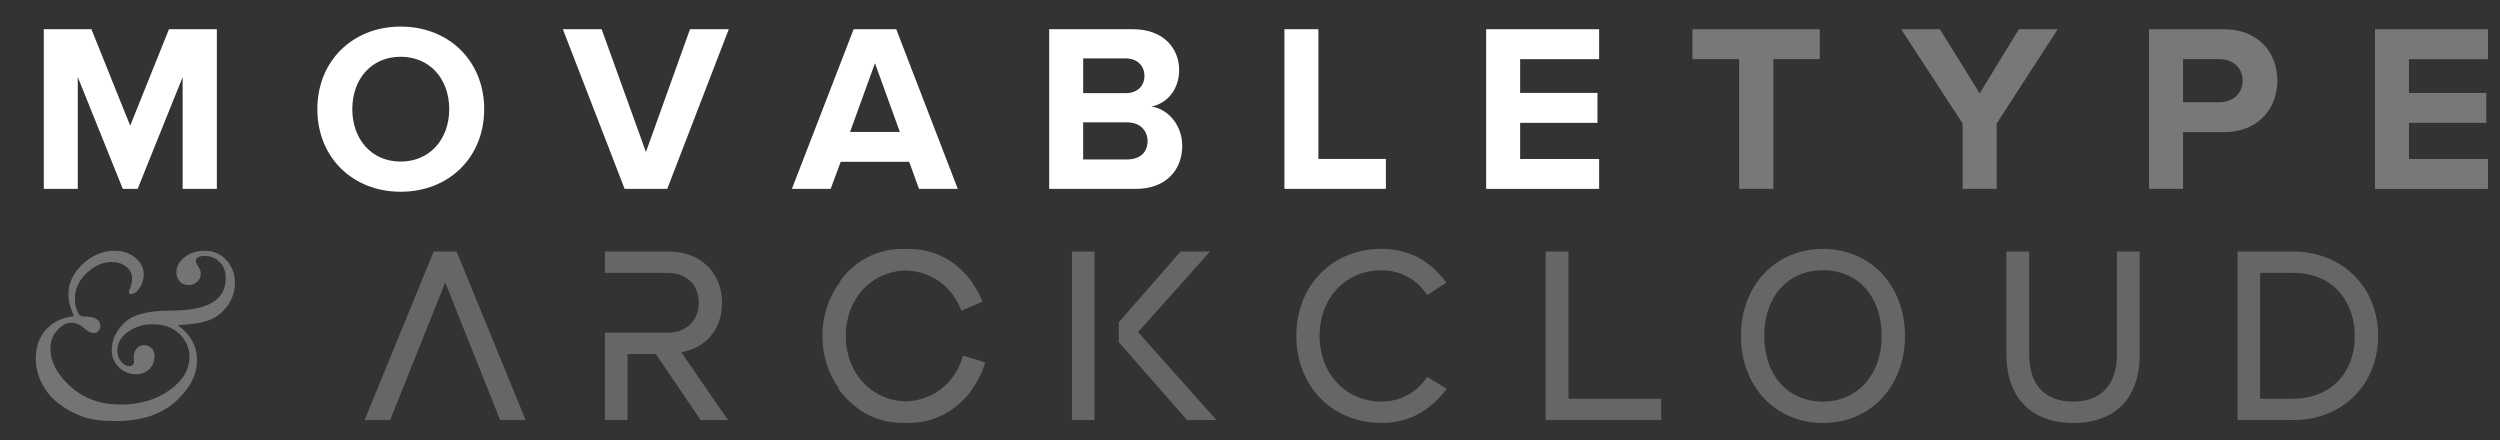 <?xml version="1.0" encoding="utf-8"?>
<!-- Generator: Adobe Illustrator 17.0.0, SVG Export Plug-In . SVG Version: 6.00 Build 0)  -->
<!DOCTYPE svg PUBLIC "-//W3C//DTD SVG 1.1//EN" "http://www.w3.org/Graphics/SVG/1.1/DTD/svg11.dtd">
<svg version="1.1" id="logo" xmlns="http://www.w3.org/2000/svg" xmlns:xlink="http://www.w3.org/1999/xlink" x="0px" y="0px"
	 width="140px" height="24.667px" viewBox="91.5 0 140 24.667" enable-background="new 91.5 0 140 24.667" xml:space="preserve">
<rect x="91.5" y="0" width="140" height="24.667" fill="#333333" stroke="none"/>
<g>
	<path fill="#FFFFFF" d="M101.728,10.577v-6.26l-2.52,6.26h-0.832l-2.52-6.26v6.26h-1.904v-8.94h2.667l2.172,5.401l2.171-5.402
		h2.681v8.941H101.728z"/>
	<path fill="#FFFFFF" d="M109.272,6.113c0-2.694,1.97-4.624,4.665-4.624c2.708,0,4.678,1.93,4.678,4.624s-1.97,4.624-4.678,4.624
		C111.242,10.738,109.272,8.807,109.272,6.113z M116.657,6.113c0-1.676-1.072-2.935-2.721-2.935c-1.648,0-2.707,1.26-2.707,2.935
		c0,1.662,1.059,2.935,2.707,2.935C115.585,9.048,116.657,7.776,116.657,6.113z"/>
	<path fill="#FFFFFF" d="M126.479,10.577l-3.458-8.94h2.171l2.48,6.876l2.467-6.876h2.172l-3.446,8.94H126.479z"/>
	<path fill="#FFFFFF" d="M142.964,10.577l-0.55-1.515h-3.834l-0.563,1.515h-2.171l3.458-8.94h2.386l3.446,8.94H142.964z
		 M140.498,3.54l-1.394,3.848h2.788L140.498,3.54z"/>
	<path fill="#FFFFFF" d="M150.254,10.577v-8.94h4.704c1.702,0,2.574,1.085,2.574,2.278c0,1.126-0.698,1.876-1.542,2.051
		c0.952,0.147,1.715,1.072,1.715,2.198c0,1.341-0.897,2.413-2.601,2.413H150.254z M155.589,4.251c0-0.563-0.402-0.979-1.045-0.979
		h-2.386v1.944h2.386C155.187,5.216,155.589,4.813,155.589,4.251z M155.763,7.896c0-0.563-0.402-1.045-1.153-1.045h-2.453v2.078
		h2.453C155.334,8.929,155.763,8.54,155.763,7.896z"/>
	<path fill="#FFFFFF" d="M163.427,10.577v-8.94h1.903v7.265h3.78v1.675H163.427z"/>
	<path fill="#FFFFFF" d="M174.725,10.577v-8.94h6.326v1.676h-4.423v1.89h4.33v1.676h-4.33v2.025h4.423v1.674H174.725z"/>
	<path fill="#787878" d="M188.89,10.577V3.312h-2.613V1.637h7.131v1.676h-2.6v7.265H188.89z"/>
	<path fill="#787878" d="M201.409,10.577V6.918l-3.445-5.281h2.171l2.226,3.593l2.198-3.593h2.172l-3.418,5.281v3.659H201.409z"/>
	<path fill="#787878" d="M211.847,10.577v-8.94h4.182c1.944,0,3.003,1.313,3.003,2.882c0,1.555-1.072,2.882-3.003,2.882h-2.279
		v3.177H211.847z M217.089,4.519c0-0.75-0.563-1.206-1.314-1.206h-2.024v2.412h2.024C216.525,5.725,217.089,5.255,217.089,4.519z"/>
	<path fill="#787878" d="M224.499,10.577v-8.94h6.326v1.676h-4.423v1.89h4.33v1.676h-4.33v2.025h4.423v1.674H224.499z"/>
</g>
<g>
	<path fill="#747474" d="M95.638,17.701c-0.203-0.439-0.306-0.848-0.306-1.229c0-0.43,0.126-0.829,0.38-1.198
		c0.253-0.369,0.576-0.667,0.968-0.893s0.798-0.34,1.219-0.34c0.471,0,0.864,0.13,1.178,0.391c0.315,0.261,0.472,0.572,0.472,0.934
		c0,0.271-0.076,0.523-0.228,0.754c-0.151,0.231-0.31,0.346-0.479,0.346c-0.081,0-0.123-0.042-0.123-0.129
		c0-0.032,0.022-0.102,0.068-0.211c0.073-0.176,0.109-0.355,0.109-0.537c0-0.271-0.112-0.492-0.334-0.662
		c-0.221-0.17-0.489-0.255-0.802-0.255c-0.502,0-0.973,0.208-1.409,0.622c-0.438,0.414-0.655,0.889-0.655,1.423
		c0,0.24,0.031,0.443,0.094,0.608c0.063,0.165,0.122,0.272,0.173,0.323c0.053,0.05,0.126,0.075,0.221,0.075
		c0.625,0,0.937,0.181,0.937,0.543c0,0.091-0.033,0.176-0.099,0.259c-0.065,0.081-0.162,0.123-0.289,0.123
		c-0.14,0-0.319-0.093-0.536-0.278c-0.232-0.199-0.457-0.299-0.68-0.299c-0.284,0-0.556,0.142-0.811,0.425s-0.383,0.619-0.383,1.008
		c0,0.757,0.376,1.471,1.127,2.143c0.751,0.673,1.687,1.009,2.805,1.009c1.06,0,1.966-0.264,2.72-0.791
		c0.754-0.527,1.132-1.159,1.132-1.892c0-0.489-0.186-0.914-0.558-1.274c-0.372-0.36-0.874-0.54-1.508-0.54
		c-0.512,0-0.968,0.141-1.369,0.421c-0.4,0.281-0.601,0.631-0.601,1.053c0,0.254,0.073,0.462,0.218,0.625
		c0.144,0.163,0.294,0.245,0.449,0.245c0.176,0,0.265-0.095,0.265-0.285l-0.007-0.082c-0.004-0.058-0.007-0.099-0.007-0.122
		c0-0.199,0.054-0.364,0.163-0.493c0.109-0.128,0.247-0.194,0.414-0.194c0.159,0,0.297,0.055,0.414,0.166
		c0.118,0.112,0.176,0.266,0.176,0.465c0,0.285-0.099,0.523-0.296,0.713c-0.197,0.19-0.45,0.285-0.757,0.285
		c-0.367,0-0.682-0.13-0.948-0.391c-0.265-0.26-0.398-0.581-0.398-0.961c0-0.558,0.233-1.063,0.7-1.522
		c0.466-0.457,1.313-0.687,2.54-0.687c1.101,0,1.9-0.151,2.398-0.455c0.498-0.298,0.747-0.754,0.747-1.365
		c0-0.362-0.111-0.66-0.333-0.893c-0.222-0.233-0.502-0.349-0.843-0.349c-0.167,0-0.293,0.023-0.377,0.072
		c-0.084,0.048-0.126,0.121-0.126,0.22c0,0.063,0.041,0.154,0.123,0.271c0.104,0.15,0.157,0.295,0.157,0.435
		c0,0.168-0.064,0.315-0.194,0.442c-0.129,0.126-0.289,0.19-0.479,0.19c-0.227,0-0.399-0.072-0.517-0.217
		c-0.118-0.144-0.176-0.315-0.176-0.509c0-0.308,0.15-0.584,0.451-0.828s0.685-0.367,1.151-0.367c0.481,0,0.88,0.176,1.199,0.527
		s0.48,0.773,0.48,1.267c0,0.467-0.137,0.892-0.412,1.278c-0.274,0.385-0.621,0.656-1.039,0.814
		c-0.418,0.158-1.006,0.252-1.763,0.278c0.725,0.512,1.088,1.168,1.088,1.97c0,0.602-0.222,1.184-0.667,1.746
		c-0.444,0.561-0.981,0.979-1.613,1.249c-0.632,0.271-1.403,0.408-2.314,0.408c-0.738,0-1.336-0.08-1.792-0.241
		c-0.457-0.161-0.893-0.394-1.308-0.702c-0.415-0.308-0.74-0.685-0.978-1.132c-0.238-0.446-0.357-0.924-0.357-1.436
		c0-0.625,0.179-1.15,0.537-1.575C94.406,18.065,94.936,17.802,95.638,17.701z"/>
</g>
<g>
	<polygon fill="#666666" points="115.783,14.086 111.919,23.525 113.345,23.525 116.433,15.819 119.508,23.525 120.935,23.525 
		117.071,14.086 	"/>
	<path fill="#666666" d="M131.934,16.949c0-1.686-1.221-2.863-2.97-2.863h-3.587v1.196h3.52c1.038,0,1.734,0.67,1.734,1.667
		c0,1.005-0.697,1.68-1.734,1.68h-3.519v4.896h1.264v-3.699h1.587l2.507,3.699h1.533l-2.62-3.799
		C130.845,19.516,131.934,18.624,131.934,16.949z"/>
	<path fill="#666666" d="M145.354,20.145c-0.469,1.388-1.669,2.282-3.117,2.335c-1.955-0.056-3.374-1.598-3.374-3.667
		c0-2.074,1.42-3.616,3.362-3.668c1.355,0.049,2.481,0.807,3.014,2.026l0.099,0.228l1.19-0.508l-0.105-0.232
		c-0.127-0.283-0.291-0.559-0.486-0.823l0.019-0.014l-0.164-0.208c-0.865-1.096-2.06-1.676-3.454-1.676
		c-0.031,0-0.06,0.003-0.144,0.006c-0.035-0.003-0.07-0.006-0.106-0.006c-1.393,0-2.587,0.579-3.454,1.676l-0.138,0.235l0.002,0.001
		c-0.616,0.839-0.939,1.856-0.939,2.962c0,1.096,0.319,2.105,0.924,2.94l-0.041,0.025l0.183,0.222
		c0.919,1.119,2.084,1.687,3.464,1.687c0.036,0,0.071-0.003,0.156-0.008l0.094,0.008c1.38,0,2.546-0.567,3.464-1.687l0.157-0.234
		l-0.007-0.004c0.275-0.378,0.489-0.786,0.637-1.219l0.083-0.244l-1.242-0.384L145.354,20.145z"/>
	<rect x="151.53" y="14.086" fill="#666666" width="1.264" height="9.439"/>
	<polygon fill="#666666" points="159.262,14.086 157.611,14.086 154.15,18.047 154.15,19.16 157.974,23.525 159.623,23.525 
		155.232,18.598 	"/>
	<path fill="#666666" d="M171.286,21.292c-0.534,0.738-1.457,1.196-2.411,1.196c-2.015,0-3.477-1.546-3.477-3.677
		s1.462-3.678,3.477-3.678c0.952,0,1.876,0.458,2.411,1.196l0.139,0.192l1.074-0.693l-0.171-0.216
		c-0.868-1.097-2.062-1.676-3.454-1.676c-2.77,0-4.78,2.05-4.78,4.875c0,2.823,2.01,4.873,4.779,4.873h0.002
		c1.38,0,2.545-0.567,3.464-1.687l0.182-0.222l-1.1-0.673L171.286,21.292z M168.873,23.435L168.873,23.435L168.873,23.435
		L168.873,23.435z"/>
	<polygon fill="#666666" points="179.335,14.086 178.058,14.086 178.058,23.525 184.529,23.525 184.529,22.329 179.335,22.329 	"/>
	<path fill="#666666" d="M193.586,13.938c-2.661,0-4.593,2.05-4.593,4.875c0,2.824,1.932,4.874,4.593,4.874s4.593-2.05,4.593-4.874
		C198.179,15.987,196.247,13.938,193.586,13.938z M196.875,18.812c0,2.165-1.353,3.677-3.288,3.677
		c-1.968,0-3.289-1.478-3.289-3.677c0-2.2,1.321-3.678,3.289-3.678C195.554,15.135,196.875,16.612,196.875,18.812z"/>
	<path fill="#666666" d="M210.049,19.831c0,1.714-0.873,2.658-2.458,2.658s-2.458-0.944-2.458-2.658v-5.745h-1.276v5.758
		c0,2.406,1.396,3.843,3.734,3.843c2.374,0,3.735-1.4,3.735-3.842v-5.759h-1.277V19.831z"/>
	<path fill="#666666" d="M219.907,14.086h-3.104v9.439h3.104c2.763,0,4.768-1.982,4.768-4.713
		C224.675,16.074,222.67,14.086,219.907,14.086z M223.369,18.812c0,2.103-1.392,3.516-3.463,3.517h-1.841v-7.047h1.841
		C222.299,15.282,223.369,17.056,223.369,18.812z"/>
</g>
</svg>

